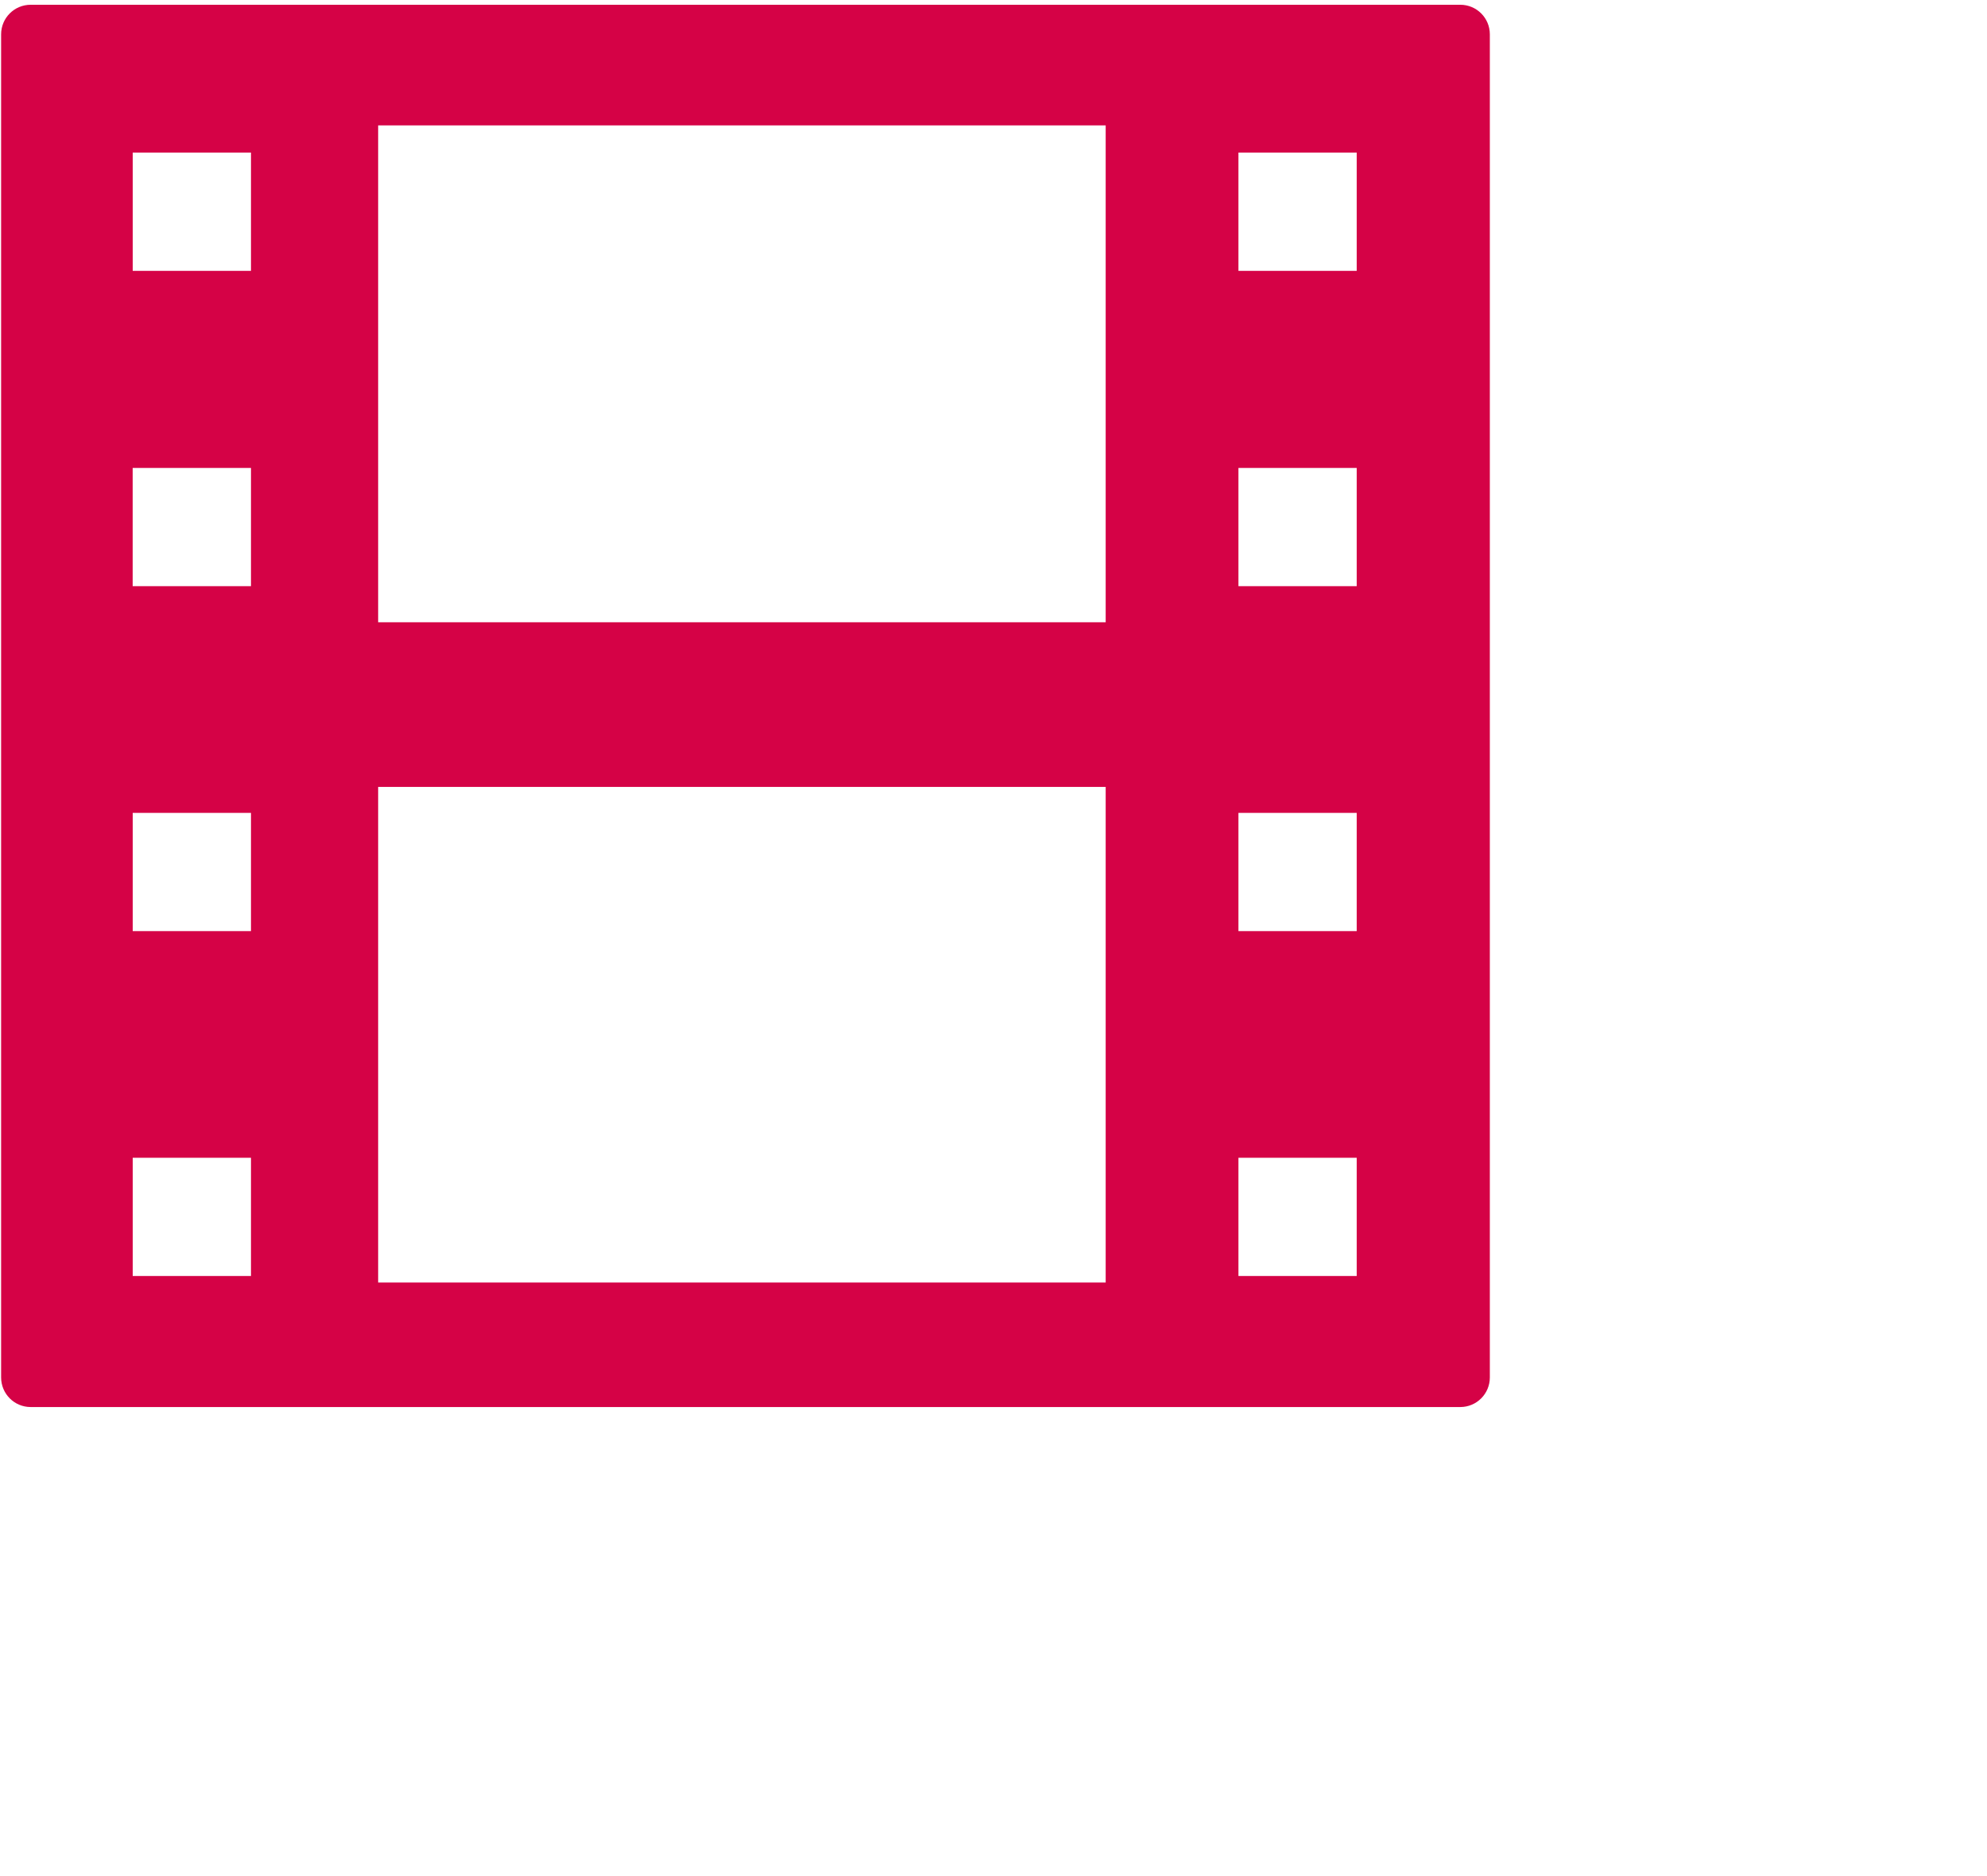 <svg
 xmlns="http://www.w3.org/2000/svg"
 xmlns:xlink="http://www.w3.org/1999/xlink"
 width="1.27cm" height="1.199cm">
<path fill-rule="evenodd"  fill="rgb(213, 2, 70)"
 d="M35.276,0.115 L0.741,0.115 C0.346,0.115 0.027,0.434 0.027,0.829 L0.027,33.270 C0.027,33.665 0.346,33.985 0.741,33.985 L35.276,33.985 C35.671,33.985 35.990,33.665 35.990,33.270 L35.990,0.829 C35.990,0.434 35.671,0.115 35.276,0.115 ZM6.063,30.820 L3.206,30.820 L3.206,27.964 L6.063,27.964 L6.063,30.820 ZM6.063,22.489 L3.206,22.489 L3.206,19.634 L6.063,19.634 L6.063,22.489 ZM6.063,14.158 L3.205,14.158 L3.205,11.302 L6.063,11.302 L6.063,14.158 ZM6.063,6.542 L3.206,6.542 L3.206,3.685 L6.063,3.685 L6.063,6.542 ZM26.710,30.977 L9.135,30.977 L9.135,19.007 L26.710,19.007 L26.710,30.977 ZM26.710,15.030 L9.135,15.030 L9.135,3.029 L26.710,3.029 L26.710,15.030 ZM32.774,30.820 L29.917,30.820 L29.917,27.964 L32.774,27.964 L32.774,30.820 ZM32.774,22.489 L29.917,22.489 L29.917,19.634 L32.774,19.634 L32.774,22.489 ZM32.774,14.158 L29.917,14.158 L29.917,11.302 L32.774,11.302 L32.774,14.158 ZM32.774,6.542 L29.917,6.542 L29.917,3.685 L32.774,3.685 L32.774,6.542 Z"/>
</svg>